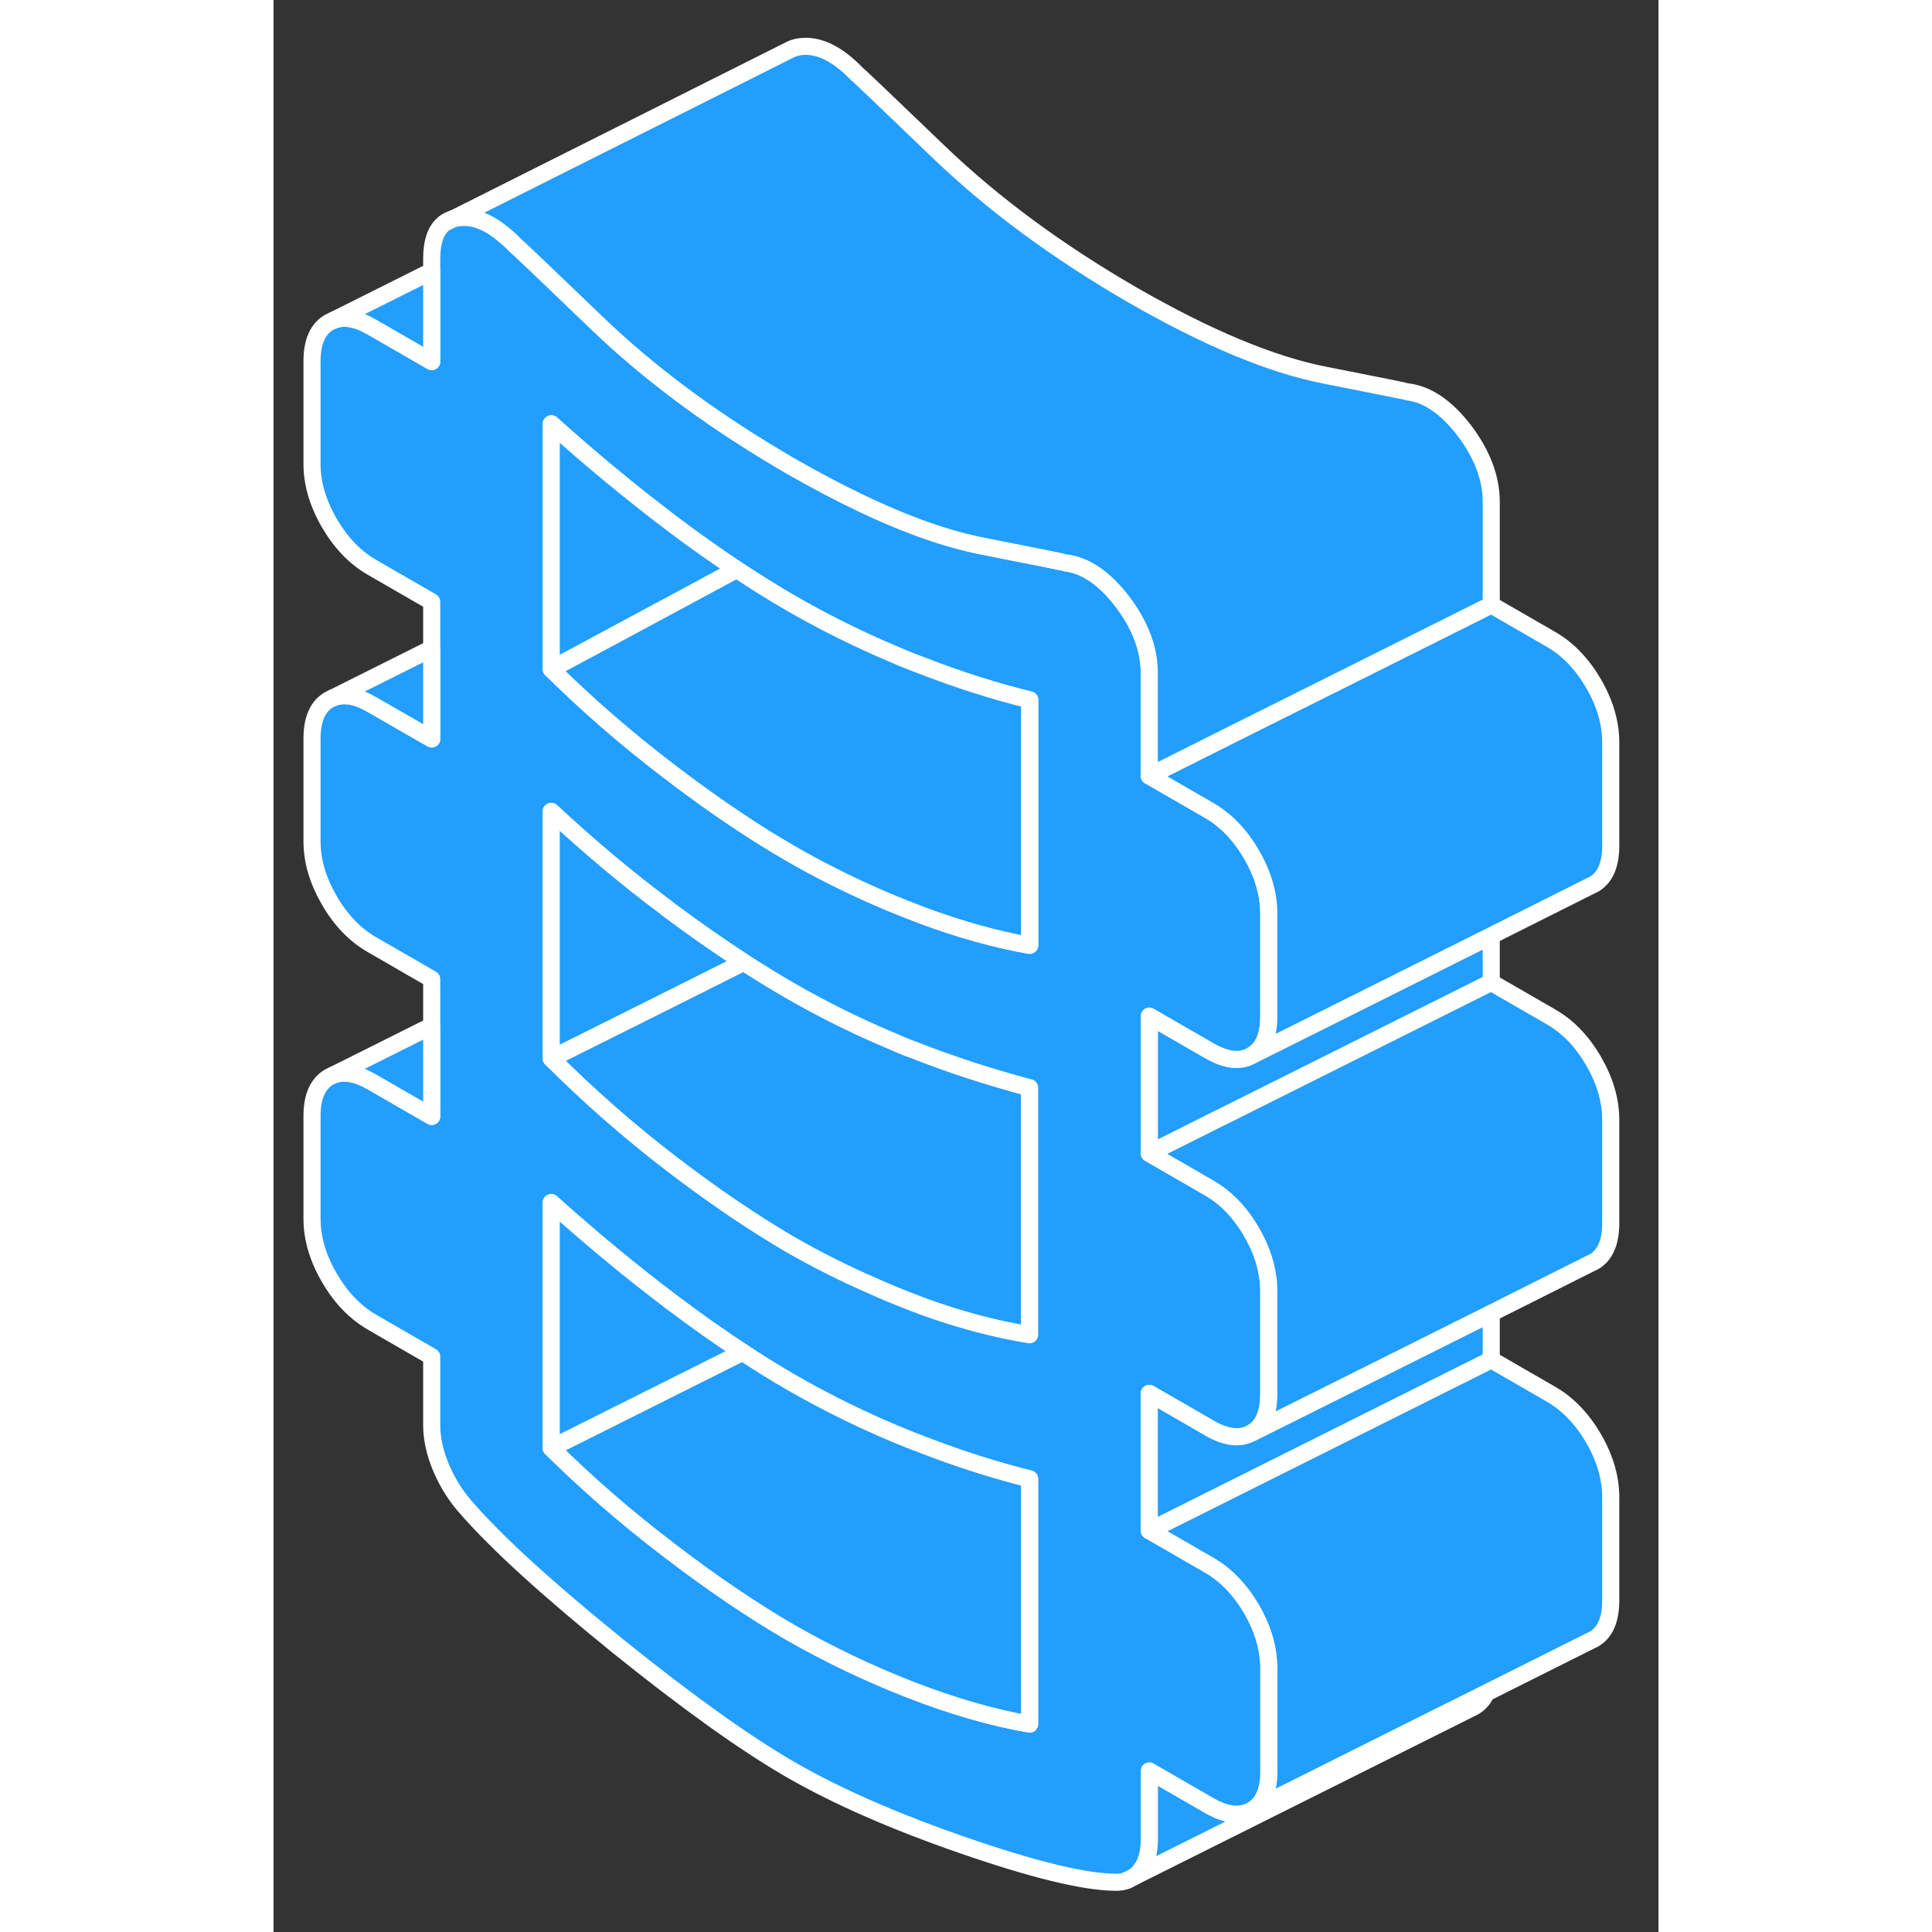 <svg width="48" height="48" viewBox="0 0 81 113" fill="#229EFF" xmlns="http://www.w3.org/2000/svg" stroke-width="1px" stroke-linecap="round" stroke-linejoin="round"><rect x="0" y="0" width="81" height="113" fill="#333333" stroke="none"/><path d="M10 13.048L10.5 12.798C10.31 12.848 10.14 12.928 10 13.048Z" stroke="white" stroke-linejoin="round"/><path d="M71.22 54.728V57.458L64.22 60.958L55.4 65.368H55.39L51.22 67.458V59.428L54.72 61.448C55.71 62.018 56.54 62.118 57.21 61.728L64.22 58.228L71.22 54.728Z" stroke="white" stroke-linejoin="round"/><path d="M70.93 99.018C70.86 99.188 70.76 99.338 70.65 99.468C70.51 99.638 70.34 99.768 70.16 99.858L69.98 99.948L50.17 109.848C50.35 109.768 50.51 109.638 50.65 109.468C51.03 109.018 51.22 108.388 51.22 107.588V103.578L54.72 105.598C55.71 106.168 56.54 106.258 57.21 105.878L68.82 100.068H68.83L70.93 99.018Z" stroke="white" stroke-linejoin="round"/><path d="M78.21 87.578V93.598C78.21 94.738 77.88 95.498 77.21 95.878L77 95.978L70.93 99.018L68.83 100.068H68.82L57.21 105.878C57.88 105.498 58.21 104.738 58.21 103.598V97.578C58.21 97.438 58.21 97.298 58.19 97.158C58.12 96.158 57.8 95.158 57.21 94.138C56.54 92.988 55.71 92.118 54.72 91.548L51.22 89.528L71.22 79.528L74.72 81.548C75.71 82.118 76.54 82.988 77.21 84.138C77.88 85.298 78.21 86.448 78.21 87.578Z" stroke="white" stroke-linejoin="round"/><path d="M44.22 63.618V78.068C42.29 77.758 40.25 77.228 38.11 76.458H38.1C37.8 76.338 37.5 76.228 37.19 76.108C36.49 75.838 35.79 75.548 35.12 75.248C33.41 74.508 31.78 73.688 30.23 72.798C29.91 72.608 29.58 72.418 29.25 72.208C27.38 71.068 25.39 69.688 23.28 68.078C20.8 66.178 18.46 64.128 16.24 61.908L22.25 58.908L27.5 56.278C28.42 56.868 29.33 57.428 30.23 57.948C32.18 59.068 34.18 60.058 36.24 60.918C36.46 61.018 36.69 61.118 36.92 61.208C37.1 61.278 37.27 61.348 37.45 61.408C39.6 62.258 41.86 62.988 44.22 63.618Z" stroke="white" stroke-linejoin="round"/><path d="M54.72 61.448C55.71 62.018 56.54 62.118 57.21 61.728C57.88 61.348 58.21 60.588 58.21 59.458V53.428C58.21 52.818 58.11 52.208 57.92 51.588C57.76 51.058 57.52 50.528 57.21 49.988C56.54 48.838 55.71 47.968 54.72 47.398L51.22 45.378V39.358C51.22 37.958 50.69 36.568 49.65 35.188C48.6 33.818 47.49 33.058 46.32 32.918C46.26 32.888 44.66 32.568 41.51 31.948C40.5 31.748 39.42 31.458 38.28 31.058C37.04 30.628 35.72 30.078 34.32 29.408C33.02 28.788 31.66 28.068 30.23 27.248C29.9 27.058 29.57 26.868 29.25 26.668C25.3 24.298 21.86 21.718 18.95 18.928C15.81 15.908 14.2 14.378 14.14 14.348C13.92 14.118 13.7 13.908 13.48 13.738C12.56 12.958 11.67 12.618 10.82 12.728C10.71 12.738 10.6 12.768 10.5 12.798L10 13.048C9.5 13.418 9.25 14.118 9.25 15.128V21.148L5.75 19.128C4.86 18.618 4.1 18.478 3.47 18.748L3.26 18.848C2.59 19.228 2.25 19.988 2.25 21.128V27.148C2.25 28.278 2.59 29.428 3.26 30.588C3.93 31.738 4.76 32.608 5.75 33.178L9.25 35.198V43.218L5.75 41.208C4.86 40.688 4.1 40.558 3.47 40.818L3.26 40.918C2.59 41.298 2.25 42.058 2.25 43.198V49.218C2.25 50.358 2.59 51.498 3.26 52.658C3.93 53.818 4.76 54.678 5.75 55.248L9.25 57.268V65.298L5.75 63.278C4.86 62.768 4.1 62.628 3.47 62.888L3.26 62.988C2.59 63.378 2.25 64.138 2.25 65.268V71.288C2.25 72.428 2.59 73.578 3.26 74.728C3.93 75.888 4.76 76.748 5.75 77.328L9.25 79.348V83.358C9.25 84.158 9.44 85.008 9.82 85.898C10.2 86.778 10.71 87.578 11.35 88.278C13.15 90.328 16.08 92.988 20.13 96.268C24.19 99.538 27.55 101.948 30.23 103.498C32.92 105.048 36.28 106.528 40.33 107.928C44.38 109.328 47.31 110.048 49.12 110.088C49.44 110.108 49.73 110.068 49.98 109.948L50.17 109.848C50.35 109.768 50.51 109.638 50.65 109.468C51.03 109.018 51.22 108.388 51.22 107.588V103.578L54.72 105.598C55.71 106.168 56.54 106.258 57.21 105.878C57.88 105.498 58.21 104.738 58.21 103.598V97.578C58.21 97.438 58.21 97.298 58.19 97.158C58.12 96.158 57.8 95.158 57.21 94.138C56.54 92.988 55.71 92.118 54.72 91.548L51.22 89.528V81.498L54.72 83.518C55.71 84.098 56.54 84.188 57.21 83.808C57.88 83.428 58.21 82.668 58.21 81.528V75.508C58.21 75.198 58.19 74.888 58.13 74.568C58 73.738 57.7 72.908 57.21 72.068C56.54 70.908 55.71 70.048 54.72 69.478L51.22 67.458V59.428L54.72 61.448ZM44.22 100.838C42.07 100.468 39.75 99.798 37.27 98.838C34.8 97.878 32.45 96.748 30.23 95.478C28.02 94.198 25.66 92.598 23.15 90.678C20.64 88.768 18.34 86.768 16.24 84.688V70.338C18.52 72.388 20.86 74.328 23.28 76.158C24.7 77.228 26.08 78.208 27.43 79.088C28.38 79.718 29.32 80.298 30.23 80.828C32.51 82.138 34.85 83.278 37.27 84.238C37.52 84.338 37.76 84.428 38 84.518C40.16 85.348 42.23 86.008 44.22 86.498V100.838ZM44.22 78.068C42.29 77.758 40.25 77.228 38.11 76.458H38.1C37.8 76.338 37.5 76.228 37.19 76.108C36.49 75.838 35.79 75.548 35.12 75.248C33.41 74.508 31.78 73.688 30.23 72.798C29.91 72.608 29.58 72.418 29.25 72.208C27.38 71.068 25.39 69.688 23.28 68.078C20.8 66.178 18.46 64.128 16.24 61.908V47.458C18.44 49.508 20.69 51.398 23 53.118C23.01 53.138 23.02 53.138 23.03 53.148C23.1 53.198 23.17 53.258 23.24 53.308C24.68 54.378 26.1 55.368 27.5 56.278C28.42 56.868 29.33 57.428 30.23 57.948C32.18 59.068 34.18 60.058 36.24 60.918C36.46 61.018 36.69 61.118 36.92 61.208C37.1 61.278 37.27 61.348 37.45 61.408C39.6 62.258 41.86 62.988 44.22 63.618V78.068ZM44.22 55.288C42.26 54.948 40.15 54.358 37.91 53.528C37.7 53.448 37.49 53.358 37.27 53.278C36.57 53.008 35.88 52.728 35.21 52.428C33.48 51.668 31.83 50.838 30.24 49.918C29.92 49.728 29.59 49.538 29.26 49.338C27.34 48.168 25.3 46.768 23.16 45.128C20.65 43.218 18.35 41.218 16.25 39.138V24.788C18.53 26.838 20.87 28.778 23.29 30.608C23.37 30.668 23.46 30.738 23.54 30.798C24.75 31.708 25.94 32.538 27.09 33.308C28.17 34.018 29.21 34.678 30.24 35.268C32.19 36.398 34.19 37.388 36.25 38.258C36.59 38.408 36.93 38.548 37.28 38.688C37.47 38.758 37.66 38.838 37.84 38.898C40.06 39.768 42.19 40.438 44.23 40.938V55.288H44.22Z" stroke="white" stroke-linejoin="round"/><path d="M44.22 86.498V100.838C42.07 100.468 39.75 99.798 37.27 98.838C34.8 97.878 32.45 96.748 30.23 95.478C28.02 94.198 25.66 92.598 23.15 90.678C20.64 88.768 18.34 86.768 16.24 84.688L27.43 79.088C28.38 79.718 29.32 80.298 30.23 80.828C32.51 82.138 34.85 83.278 37.27 84.238C37.52 84.338 37.76 84.428 38 84.518C40.16 85.348 42.23 86.008 44.22 86.498Z" stroke="white" stroke-linejoin="round"/><path d="M27.43 79.088L16.24 84.688V70.338C18.52 72.388 20.86 74.328 23.28 76.158C24.7 77.228 26.08 78.208 27.43 79.088Z" stroke="white" stroke-linejoin="round"/><path d="M27.08 33.308L22.25 35.908L16.24 39.138V24.788C18.52 26.838 20.86 28.778 23.28 30.608C23.36 30.668 23.45 30.738 23.53 30.798C24.74 31.708 25.93 32.538 27.08 33.308Z" stroke="white" stroke-linejoin="round"/><path d="M44.22 40.938V55.288C42.26 54.948 40.15 54.358 37.91 53.528C37.7 53.448 37.49 53.358 37.27 53.278C36.57 53.008 35.88 52.728 35.21 52.428C33.48 51.668 31.83 50.838 30.24 49.918C29.92 49.728 29.59 49.538 29.26 49.338C27.34 48.168 25.3 46.768 23.16 45.128C20.65 43.218 18.35 41.218 16.25 39.138L22.26 35.908L27.09 33.308C28.17 34.018 29.21 34.678 30.24 35.268C32.19 36.398 34.19 37.388 36.25 38.258C36.59 38.408 36.93 38.548 37.28 38.688C37.47 38.758 37.66 38.838 37.84 38.898C40.06 39.768 42.19 40.438 44.23 40.938H44.22Z" stroke="white" stroke-linejoin="round"/><path d="M78.21 43.428V49.458C78.21 50.588 77.88 51.348 77.21 51.728L77 51.828L71.22 54.728L64.22 58.228L57.21 61.728C57.88 61.348 58.21 60.588 58.21 59.458V53.428C58.21 52.818 58.11 52.208 57.92 51.588C57.76 51.058 57.52 50.528 57.21 49.988C56.54 48.838 55.71 47.968 54.72 47.398L51.22 45.378L56.25 42.858L64.22 38.878L71.22 35.378L74.72 37.398C75.71 37.968 76.54 38.838 77.21 39.988C77.88 41.148 78.21 42.298 78.21 43.428Z" stroke="white" stroke-linejoin="round"/><path d="M71.22 29.358V35.378L64.22 38.878L56.25 42.858L51.22 45.378V39.358C51.22 37.958 50.69 36.568 49.65 35.188C48.6 33.818 47.49 33.058 46.32 32.918C46.26 32.888 44.66 32.568 41.51 31.948C40.5 31.748 39.42 31.458 38.28 31.058C37.04 30.628 35.72 30.078 34.32 29.408C33.02 28.788 31.66 28.068 30.23 27.248C29.9 27.058 29.57 26.868 29.25 26.668C25.3 24.298 21.86 21.718 18.95 18.928C15.81 15.908 14.2 14.378 14.14 14.348C13.92 14.118 13.7 13.908 13.48 13.738C12.56 12.958 11.67 12.618 10.82 12.728C10.71 12.738 10.6 12.768 10.5 12.798L30.13 2.948C30.33 2.838 30.56 2.758 30.82 2.728C31.87 2.598 32.98 3.138 34.14 4.348C34.2 4.378 35.81 5.908 38.95 8.928C42.1 11.948 45.86 14.718 50.23 17.248C54.61 19.768 58.37 21.338 61.51 21.948C64.66 22.568 66.26 22.888 66.32 22.918C67.49 23.058 68.6 23.818 69.65 25.188C70.69 26.568 71.22 27.958 71.22 29.358Z" stroke="white" stroke-linejoin="round"/><path d="M71.22 76.808V79.528L51.22 89.528V81.498L54.72 83.518C55.71 84.098 56.54 84.188 57.21 83.808L64.22 80.308L71.22 76.808Z" stroke="white" stroke-linejoin="round"/><path d="M49.98 109.948L49.9 109.988" stroke="white" stroke-linejoin="round"/><path d="M78.21 65.508V71.528C78.21 72.668 77.88 73.428 77.21 73.808L77 73.908L71.22 76.808L64.22 80.308L57.21 83.808C57.88 83.428 58.21 82.668 58.21 81.528V75.508C58.21 75.198 58.19 74.888 58.13 74.568C58 73.738 57.7 72.908 57.21 72.068C56.54 70.908 55.71 70.048 54.72 69.478L51.22 67.458L55.39 65.368H55.4L64.22 60.958L71.22 57.458L74.72 59.478C75.71 60.048 76.54 60.908 77.21 62.068C77.88 63.228 78.21 64.368 78.21 65.508Z" stroke="white" stroke-linejoin="round"/><path d="M27.5 56.278L22.25 58.908L16.24 61.908V47.458C18.44 49.508 20.69 51.398 23 53.118C23.01 53.138 23.02 53.138 23.03 53.148C23.1 53.198 23.17 53.258 23.24 53.308C24.68 54.378 26.1 55.368 27.5 56.278Z" stroke="white" stroke-linejoin="round"/><path d="M9.25 59.998V65.298L5.75 63.278C4.86 62.768 4.1 62.628 3.47 62.888L9.25 59.998Z" stroke="white" stroke-linejoin="round"/><path d="M9.25 37.928V43.218L5.75 41.208C4.86 40.688 4.1 40.558 3.47 40.818L9.25 37.928Z" stroke="white" stroke-linejoin="round"/><path d="M9.25 15.858V21.148L5.75 19.128C4.86 18.618 4.1 18.478 3.47 18.748L9.25 15.858Z" stroke="white" stroke-linejoin="round"/></svg>